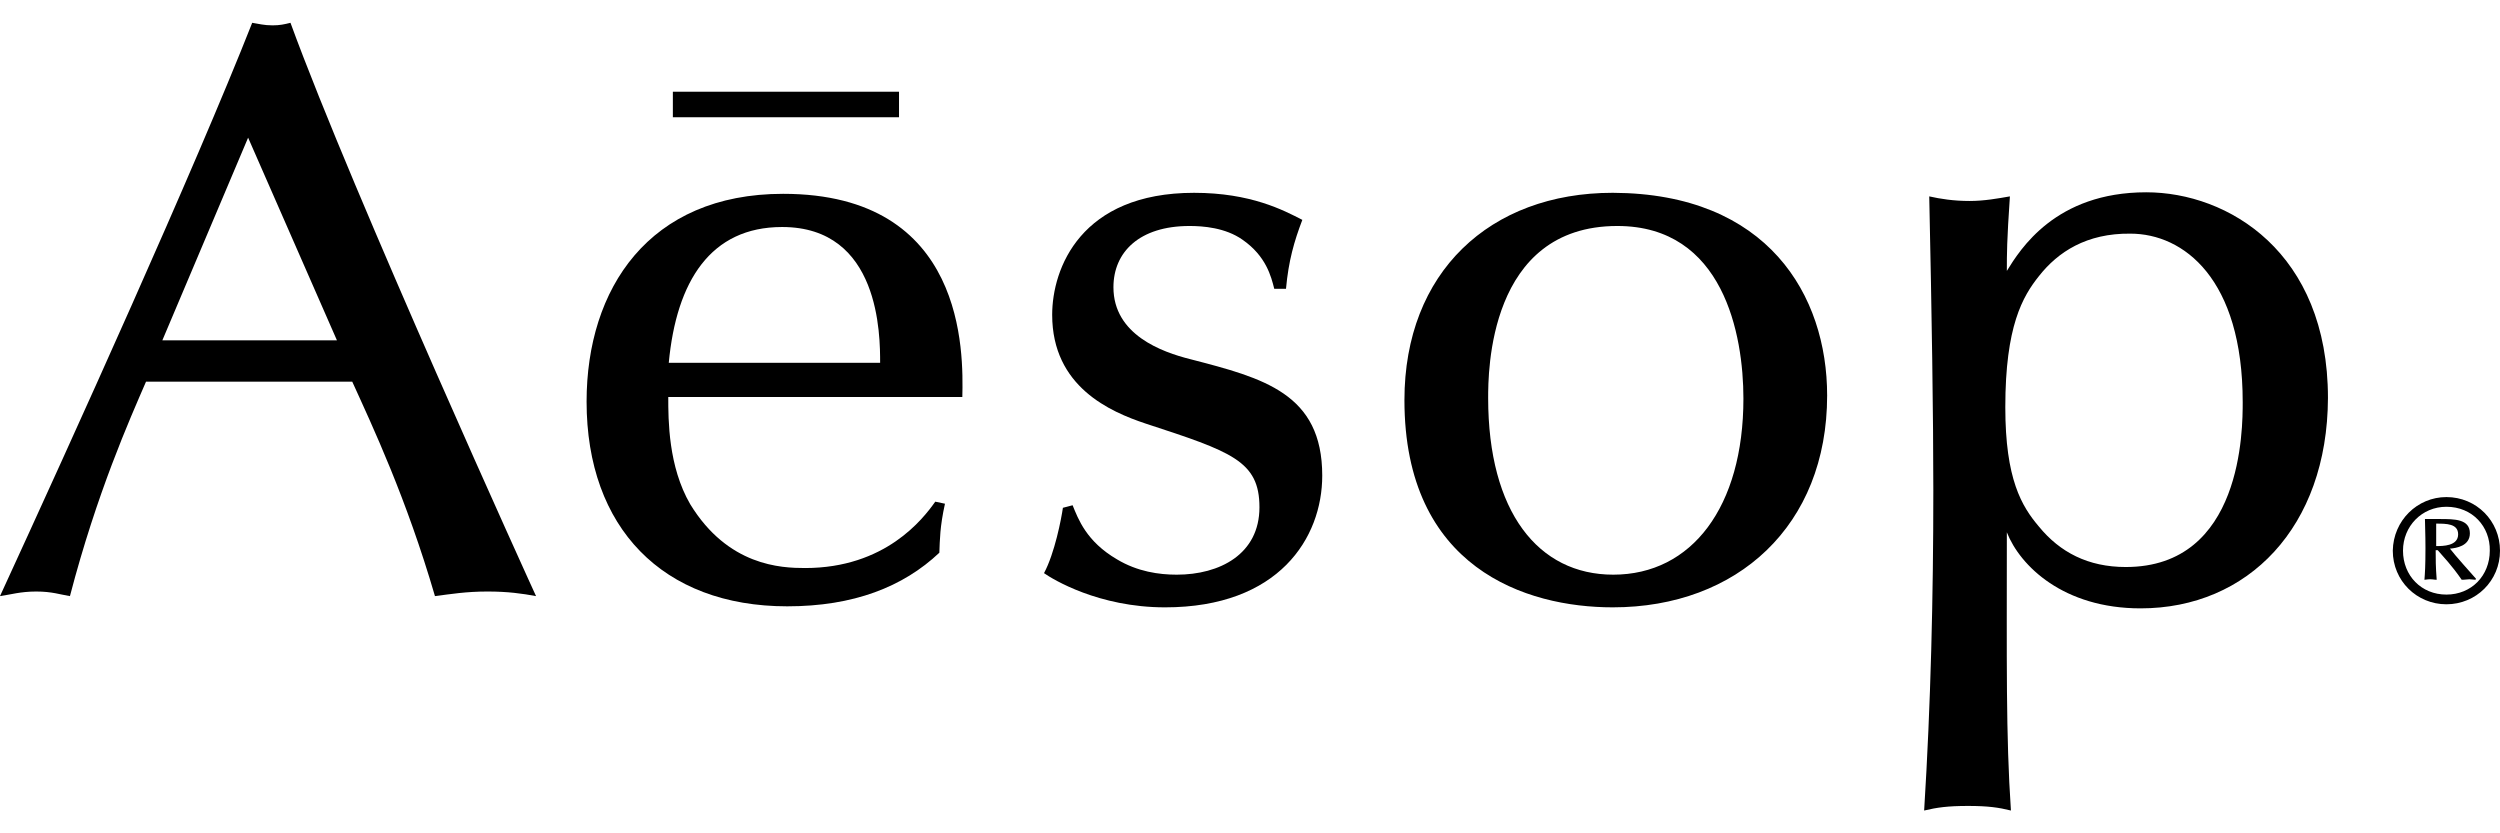 <svg xmlns="http://www.w3.org/2000/svg" aria-labelledby="aesop-:rb:" class="Icon_base__GKZ58 Icon_light__1TZsq Logo_icon__NDEf8" data-testid="data-testid-Icon" focusable="false" height="40" role="img" style="height: 40px; width: 120px;" tabindex="-1" viewBox="0 0 489.7 154.3" width="120"><title aria-label="Aesop" id="aesop-:rb:">Aesop</title><g><path d="M48.6,22.5L31.8,62.2h34.2L48.6,22.5z M28.6,70.3c-3.2,7.4-9.6,21.7-14.9,42c-1.9-0.3-3.5-0.9-6.6-0.9c-3.1,0-5,0.6-7.1,0.9C14.3,81.2,38,28.9,49.4,0c1.3,0.2,2.3,0.5,4,0.5c1.4,0,2.3-0.2,3.5-0.5c12.3,33.7,47.8,111.7,48.1,112.3c-2.7-0.5-5.5-0.9-9.5-0.9c-4.2,0-7.2,0.5-10.3,0.9c-5.6-19.2-12.2-33.2-16.2-42H28.6z"></path><path d="M172.4,66.6c0-5.3,0-26.6-19.2-26.6c-14,0-20.7,10.6-22.2,26.6H172.4z M130.9,73.3c0,4.5,0,13.6,4.3,21c7.4,12.1,17.8,12.5,22.5,12.5c15.7,0,23.1-9.6,25.5-13l1.9,0.4c-1,4.5-1,7.1-1.1,9.6c-7.1,6.7-16.8,10.5-29.8,10.5c-24.4,0-39.3-15.4-39.3-40.1c0-22.1,12.2-40.7,38.5-40.7c35.8,0,35.3,31.1,35.1,39.8H130.9z"></path><path d="M249.6,52.1c-0.6-2.4-1.6-6.4-6.2-9.6c-3.4-2.4-7.8-2.7-10.4-2.7c-9.8,0-14.9,5.1-14.9,12c0,9.3,9.5,12.7,15.1,14.1c14.3,3.7,25.8,6.7,25.8,22.8c0,12.2-8.5,25.8-30.8,25.8c-13,0-22-5.5-23.7-6.7c2.1-3.9,3.4-10.7,3.7-12.8l1.9-0.5c1.1,2.7,2.7,7.1,8.7,10.6c4,2.4,8.2,3,11.7,3c8.4,0,16.2-4,16.2-13.2c0-9.1-5.5-10.9-22.3-16.4c-6.9-2.3-18.3-7.2-18.3-21.3c0-9.1,5.6-23.9,27.8-23.9c11.1,0,17.5,3.4,21.2,5.3c-1.6,4.2-2.7,8-3.2,13.5H249.6z"></path><path d="M291.5,73.5c0,22.3,9.8,34.6,24.5,34.6c15.4,0,25.5-13.3,25.5-34.5c0-12.5-3.9-33.8-24.7-33.8C291.5,39.8,291.5,68.6,291.5,73.5 M357.9,73c0,25.5-17.6,41.5-42,41.5c-17,0-40.8-7.7-40.8-40.6c0-25,16.7-40.6,40.8-40.6 C346.3,33.4,357.9,53.4,357.9,73"></path><path d="M399.4,49.6c-3.2,4-6.6,9.8-6.6,25.7c0,14.1,3.2,19.4,6.6,23.4c4.1,5,9.6,7.9,17,7.9 c22.9,0,22.9-27.1,22.9-32.3c0-24.2-11.6-33-22-33C408.7,41.2,403.1,44.9,399.4,49.6 M419.3,114.7c-15.1,0-23.6-8.3-26.2-14.9 c0,25.2-0.2,39.8,0.8,54.5c-2.4-0.6-4.5-0.9-8.4-0.9c-4,0-6.1,0.3-8.6,0.9c1.3-20.8,1.8-41.9,1.8-62.7c0-14.6-0.3-34.3-0.8-57.6 c2.2,0.5,4.8,0.9,7.9,0.9c2.9,0,5.6-0.5,7.9-0.9c-0.6,8.8-0.6,11.2-0.6,14.6c2.6-4.2,9.5-15.4,27.3-15.4c16,0,35.6,11.7,35.6,40.3 C455.9,98.8,440.3,114.7,419.3,114.7"></path><rect x="131.8" y="13.5" width="44.3" height="5"></rect><path d="M477.2,98.1c0,1.6,0,3,0,4.4c1.3,0,4.3,0,4.3-2.3C481.5,98.1,479.2,98.1,477.2,98.1 M484.9,109.1 c-0.4,0-0.7-0.1-1.2-0.1c-0.4,0-0.8,0.1-1.5,0.1c-2-2.9-3.6-4.5-4.7-5.8h-0.4c0,1.8,0,3.2,0.2,5.8c-0.5,0-0.7-0.1-1.3-0.1 c-0.6,0-0.8,0.1-1.1,0.1c0.1-1.3,0.2-2.7,0.2-6.2c0-3-0.1-4.4-0.1-5.7c0.9,0,1.5,0,2.9,0c2.9,0,5.9,0,5.9,2.8c0,2.5-2.7,2.9-3.9,3 c0.8,1.1,4.4,5.1,5.1,5.9L484.9,109.1z M479.2,94.8c-4.8,0-8.5,3.8-8.5,8.6c0,4.9,3.6,8.6,8.5,8.6c4.9,0,8.5-3.7,8.5-8.6 C487.8,98.7,484.3,94.8,479.2,94.8 M479.2,92.9c5.9,0,10.5,4.7,10.5,10.5c0,5.9-4.7,10.5-10.5,10.5c-5.8,0-10.5-4.6-10.5-10.5 C468.8,97.5,473.5,92.9,479.2,92.9"></path></g></svg>
